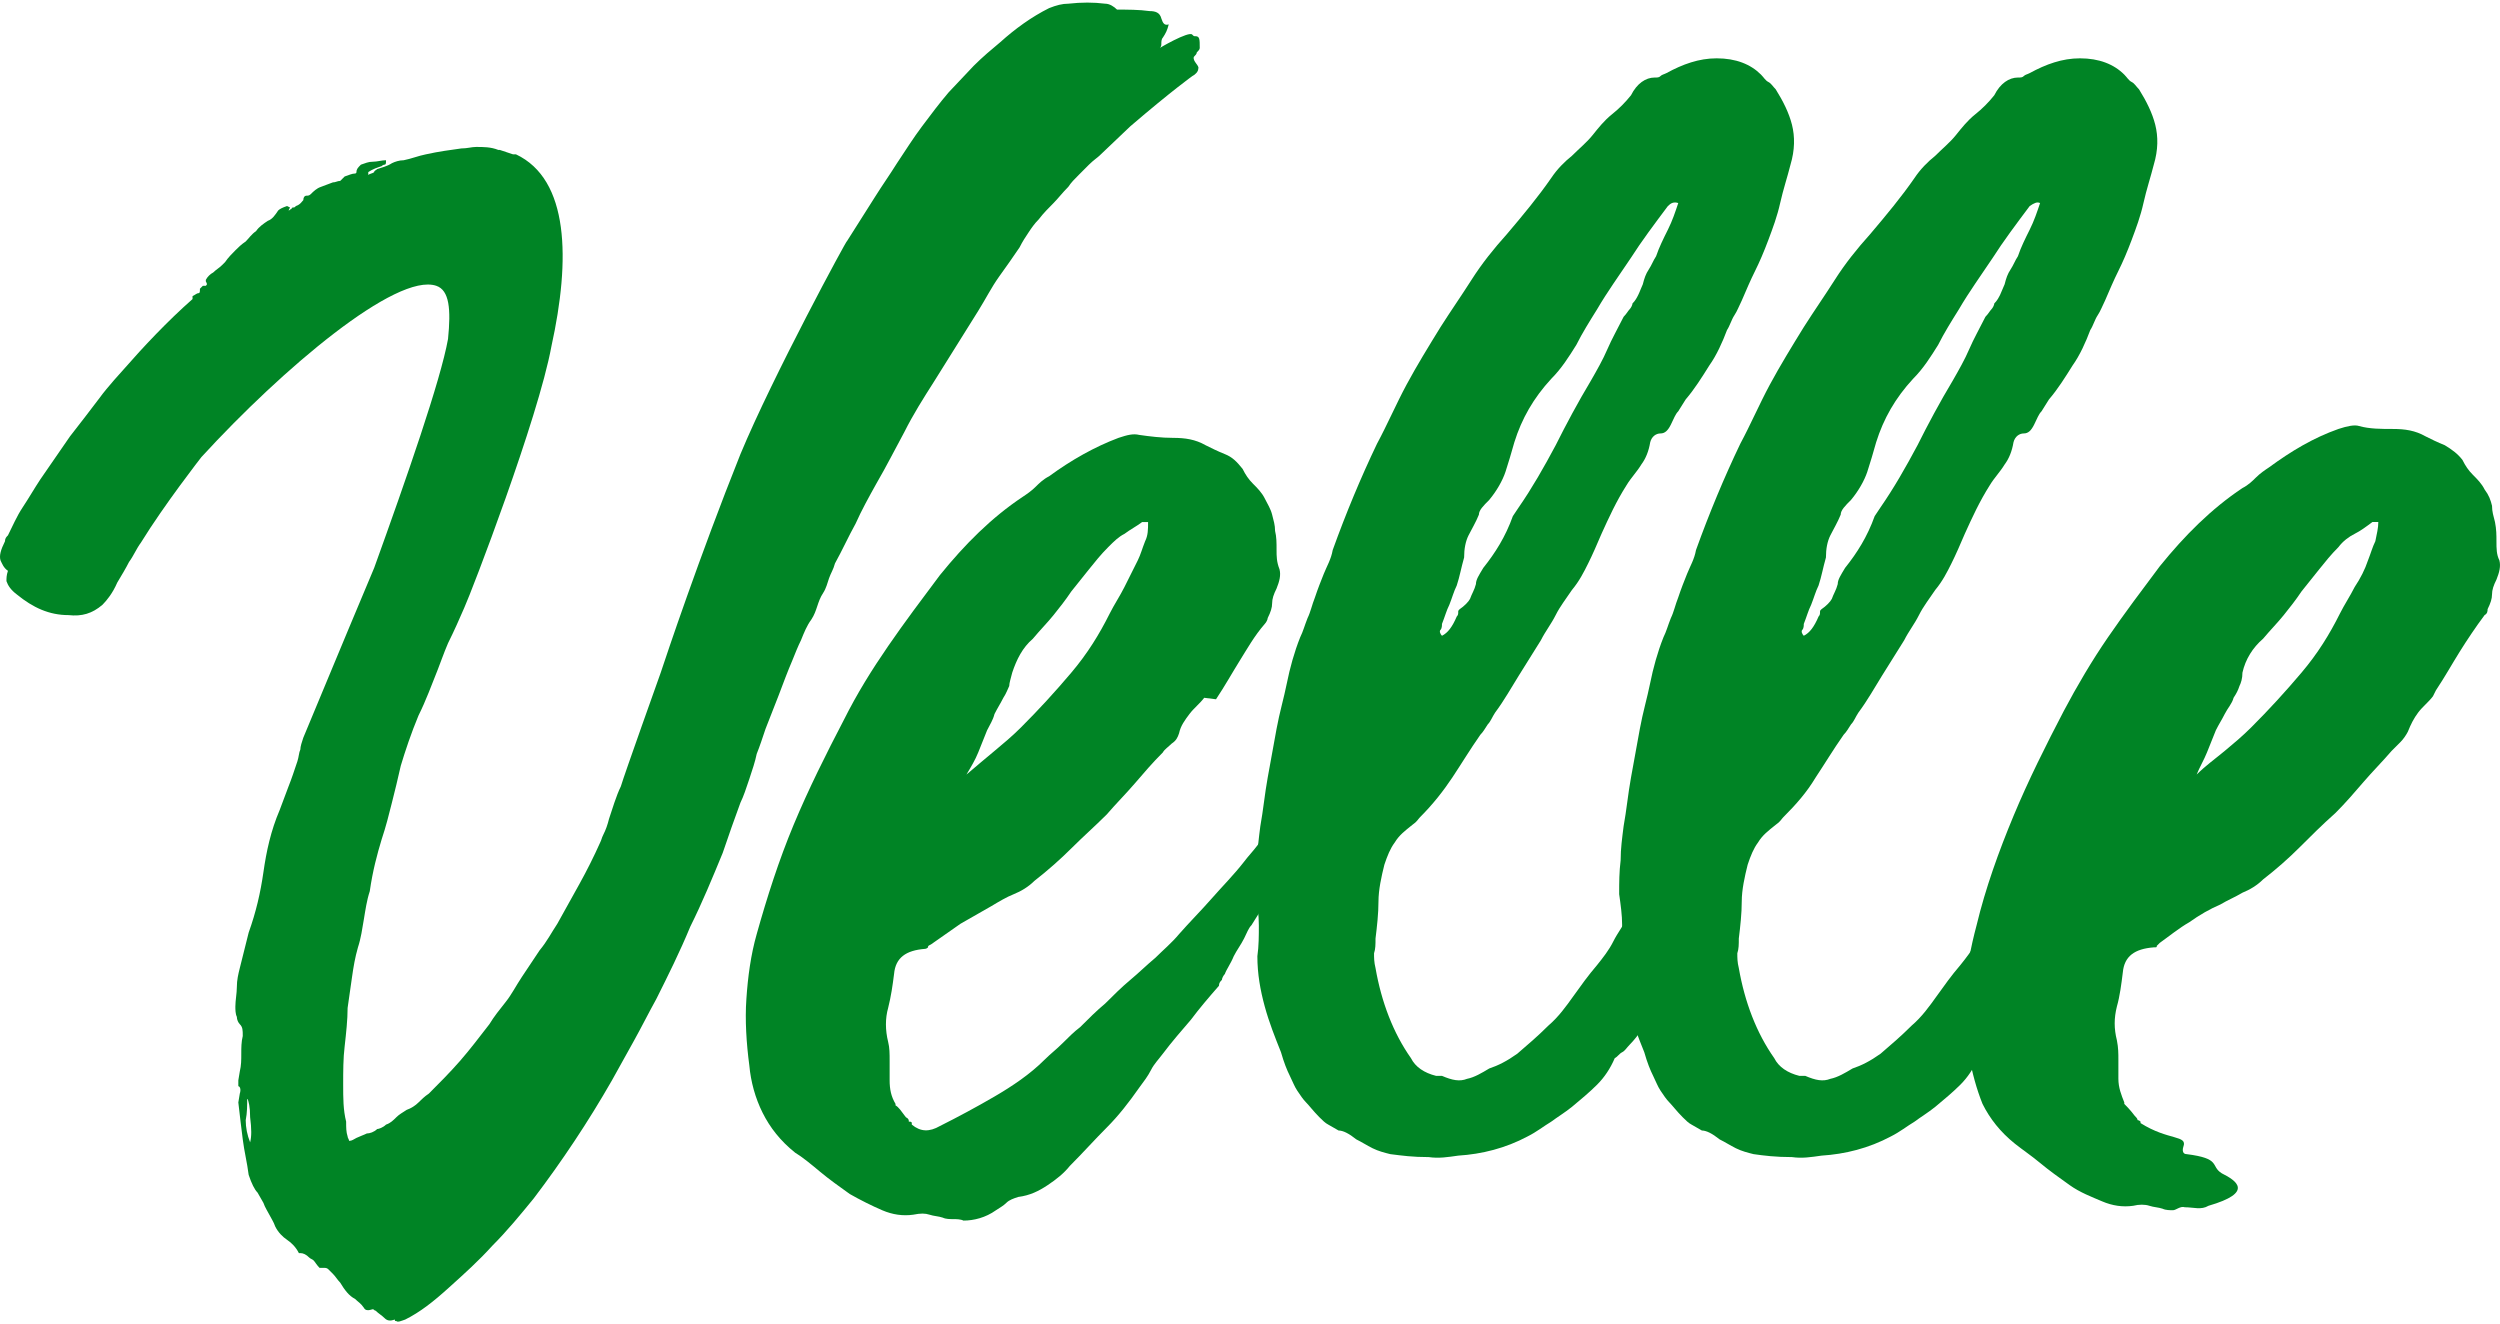 <svg width="136" height="72" viewBox="0 0 136 72" fill="none" xmlns="http://www.w3.org/2000/svg">
<path d="M70.088 44.467C70.811 44.467 71.052 44.789 70.65 45.512C70.489 45.833 70.329 46.074 70.248 46.395C70.168 46.717 70.088 46.958 69.927 47.279C69.766 47.601 69.686 47.842 69.606 48.002C69.525 48.163 69.364 48.404 69.284 48.645C69.123 48.886 69.043 49.047 68.882 49.207C68.722 49.368 68.641 49.529 68.481 49.69C68.32 49.931 68.24 50.091 68.079 50.332C67.918 50.493 67.838 50.734 67.677 51.055C67.517 51.377 67.276 51.698 67.115 52.019C66.954 52.421 66.713 52.742 66.633 52.983C66.553 53.064 66.472 53.224 66.472 53.305C66.392 53.385 66.311 53.465 66.311 53.626C65.749 54.269 65.267 54.831 64.785 55.474C64.303 56.036 63.741 56.679 63.259 57.322C63.018 57.643 62.777 57.884 62.616 58.206C62.455 58.527 62.214 58.848 61.973 59.17C61.411 59.973 60.848 60.696 60.206 61.339C59.563 61.981 58.92 62.705 58.197 63.428C57.876 63.829 57.474 64.151 56.992 64.472C56.51 64.793 56.028 65.034 55.385 65.115C55.144 65.195 54.903 65.275 54.743 65.436C54.582 65.597 54.421 65.677 54.18 65.838C53.618 66.24 52.975 66.4 52.413 66.4C52.252 66.32 52.011 66.32 51.85 66.32C51.69 66.32 51.449 66.32 51.288 66.24C51.047 66.159 50.806 66.159 50.565 66.079C50.324 65.999 50.083 65.999 49.681 66.079C49.119 66.159 48.556 66.079 47.994 65.838C47.432 65.597 46.789 65.275 46.227 64.954C45.664 64.552 45.102 64.151 44.62 63.749C44.138 63.347 43.656 62.946 43.254 62.705C42.451 62.062 41.888 61.339 41.486 60.535C41.085 59.732 40.844 58.848 40.764 57.965C40.603 56.759 40.523 55.474 40.603 54.349C40.683 53.144 40.844 51.939 41.165 50.814C41.728 48.806 42.37 46.797 43.174 44.869C43.977 42.941 44.941 41.013 45.905 39.165C46.628 37.719 47.432 36.433 48.315 35.148C49.199 33.862 50.163 32.577 51.127 31.292C52.493 29.605 53.939 28.158 55.626 27.034C55.867 26.873 56.108 26.712 56.349 26.471C56.51 26.311 56.751 26.07 57.072 25.909C58.278 25.025 59.563 24.302 60.848 23.82C61.331 23.659 61.652 23.579 61.973 23.659C62.536 23.74 63.178 23.82 63.821 23.82C64.464 23.82 65.026 23.9 65.588 24.222C65.91 24.382 66.231 24.543 66.633 24.704C67.035 24.864 67.276 25.105 67.597 25.507C67.758 25.829 67.918 26.07 68.159 26.311C68.4 26.552 68.641 26.793 68.802 27.114C68.963 27.435 69.123 27.676 69.204 27.998C69.284 28.319 69.364 28.56 69.364 28.881C69.445 29.203 69.445 29.524 69.445 29.926C69.445 30.247 69.445 30.569 69.606 30.97C69.686 31.292 69.606 31.613 69.445 32.015C69.284 32.336 69.204 32.577 69.204 32.818C69.204 33.059 69.123 33.3 68.963 33.621C68.963 33.702 68.882 33.862 68.802 33.943C68.24 34.586 67.838 35.309 67.436 35.951C67.035 36.594 66.633 37.317 66.151 38.04L65.508 37.96C65.267 38.281 64.946 38.522 64.705 38.844C64.464 39.165 64.223 39.486 64.142 39.888C64.062 40.129 63.982 40.29 63.741 40.45C63.58 40.611 63.339 40.772 63.259 40.932C62.696 41.495 62.214 42.057 61.732 42.62C61.25 43.182 60.688 43.744 60.206 44.307C59.563 44.949 58.92 45.512 58.278 46.154C57.715 46.717 56.992 47.36 56.269 47.922C55.948 48.243 55.546 48.484 55.144 48.645C54.743 48.806 54.341 49.047 53.939 49.288C53.377 49.609 52.815 49.931 52.252 50.252C51.69 50.654 51.208 50.975 50.645 51.377C50.485 51.457 50.485 51.457 50.485 51.537C50.485 51.537 50.404 51.618 50.324 51.618C49.279 51.698 48.717 52.1 48.637 52.983C48.556 53.626 48.476 54.188 48.315 54.831C48.155 55.394 48.155 56.036 48.315 56.679C48.396 57 48.396 57.322 48.396 57.724C48.396 58.045 48.396 58.366 48.396 58.768C48.396 59.25 48.476 59.652 48.717 60.053V60.134C48.878 60.214 49.038 60.455 49.279 60.776C49.44 60.857 49.44 60.937 49.44 61.017C49.52 61.017 49.601 61.017 49.601 61.098V61.178C50.083 61.58 50.565 61.58 51.127 61.258C52.091 60.776 53.136 60.214 54.1 59.652C55.064 59.089 56.028 58.447 56.831 57.643C57.153 57.322 57.474 57.081 57.795 56.759C58.117 56.438 58.438 56.117 58.76 55.876C59.242 55.394 59.643 54.992 60.125 54.59C60.527 54.188 61.009 53.706 61.491 53.305C61.973 52.903 62.375 52.501 62.857 52.1C63.259 51.698 63.741 51.296 64.142 50.814C64.705 50.172 65.347 49.529 65.91 48.886C66.472 48.243 67.115 47.601 67.677 46.878C67.918 46.556 68.159 46.315 68.4 45.994C68.641 45.672 68.882 45.351 69.043 45.11C69.204 44.628 69.606 44.467 70.088 44.467ZM53.698 39.727C53.538 40.129 53.377 40.531 53.216 40.932C53.056 41.334 52.815 41.736 52.573 42.138C53.136 41.656 53.618 41.254 54.1 40.852C54.582 40.45 55.064 40.049 55.546 39.567C56.51 38.603 57.394 37.639 58.278 36.594C59.161 35.55 59.804 34.505 60.366 33.38C60.607 32.898 60.929 32.416 61.17 31.934C61.411 31.452 61.652 30.97 61.893 30.488C62.053 30.167 62.134 29.846 62.294 29.444C62.455 29.122 62.455 28.801 62.455 28.399H62.134C61.812 28.64 61.491 28.801 61.17 29.042C60.848 29.203 60.607 29.444 60.286 29.765C59.884 30.167 59.563 30.569 59.242 30.97C58.92 31.372 58.599 31.774 58.278 32.175C57.956 32.657 57.635 33.059 57.313 33.461C56.992 33.862 56.59 34.264 56.189 34.746C55.626 35.228 55.305 35.871 55.064 36.594C54.984 36.916 54.903 37.157 54.903 37.317C54.823 37.478 54.743 37.719 54.582 37.96C54.421 38.281 54.261 38.522 54.1 38.844C54.02 39.165 53.859 39.406 53.698 39.727Z" fill="#008425"/>
<path d="M75.631 62.785C75.31 62.705 74.989 62.624 74.667 62.464C74.346 62.303 74.105 62.142 73.783 61.982C73.382 61.66 73.06 61.5 72.819 61.5C72.659 61.419 72.418 61.259 72.257 61.178C72.096 61.098 71.936 60.937 71.775 60.777C71.454 60.455 71.213 60.134 71.052 59.973C70.891 59.813 70.731 59.572 70.57 59.331C70.409 59.09 70.329 58.849 70.168 58.527C70.007 58.206 69.847 57.804 69.686 57.242C69.365 56.438 69.043 55.635 68.802 54.751C68.561 53.867 68.401 52.984 68.401 52.02C68.481 51.457 68.481 50.895 68.481 50.333C68.481 49.77 68.401 49.208 68.32 48.645C68.32 48.003 68.32 47.44 68.401 46.798C68.401 46.155 68.481 45.593 68.561 44.95C68.722 44.066 68.802 43.182 68.963 42.299C69.124 41.415 69.284 40.531 69.445 39.647C69.606 38.764 69.847 37.96 70.007 37.157C70.168 36.353 70.409 35.47 70.731 34.666C70.891 34.345 70.972 34.024 71.132 33.622C71.293 33.3 71.373 32.899 71.534 32.497C71.695 32.015 71.855 31.613 72.016 31.212C72.177 30.81 72.418 30.408 72.498 29.926C73.221 27.918 74.024 25.99 74.908 24.142C75.471 23.097 75.953 21.973 76.515 20.928C77.077 19.884 77.72 18.839 78.363 17.795C78.925 16.911 79.487 16.108 80.05 15.224C80.612 14.34 81.255 13.537 81.978 12.733C82.862 11.689 83.665 10.725 84.388 9.681C84.71 9.199 85.111 8.797 85.513 8.476C85.915 8.074 86.316 7.752 86.638 7.351C86.959 6.949 87.281 6.547 87.682 6.226C88.084 5.905 88.405 5.583 88.727 5.182C89.048 4.539 89.53 4.218 90.012 4.218C90.173 4.218 90.253 4.218 90.333 4.137C90.414 4.057 90.494 4.057 90.655 3.976C91.538 3.494 92.422 3.173 93.386 3.173C94.431 3.173 95.234 3.494 95.796 4.057C95.957 4.218 96.037 4.378 96.198 4.459C96.359 4.539 96.439 4.7 96.6 4.86C97.002 5.503 97.323 6.146 97.484 6.788C97.644 7.431 97.644 8.154 97.403 8.958C97.243 9.6 97.002 10.323 96.841 11.046C96.68 11.77 96.439 12.412 96.198 13.055C95.957 13.698 95.716 14.26 95.475 14.742C95.234 15.224 94.993 15.786 94.752 16.349C94.591 16.67 94.511 16.911 94.35 17.152C94.19 17.393 94.109 17.715 93.949 17.956C93.708 18.598 93.386 19.321 92.985 19.884C92.583 20.526 92.181 21.169 91.699 21.732C91.538 21.973 91.458 22.133 91.297 22.374C91.137 22.535 91.056 22.776 90.896 23.097C90.735 23.419 90.574 23.579 90.333 23.579C90.092 23.579 89.851 23.74 89.771 24.061C89.691 24.544 89.53 24.945 89.289 25.267C89.048 25.668 88.727 25.99 88.486 26.391C87.923 27.275 87.522 28.159 87.12 29.043C86.879 29.605 86.638 30.167 86.397 30.649C86.156 31.131 85.915 31.613 85.513 32.095C85.192 32.578 84.87 32.979 84.629 33.461C84.388 33.943 84.067 34.345 83.826 34.827C83.424 35.47 83.022 36.112 82.621 36.755C82.219 37.398 81.817 38.121 81.335 38.764C81.175 39.005 81.094 39.246 80.934 39.406C80.773 39.647 80.693 39.808 80.532 39.969C79.97 40.772 79.487 41.575 79.005 42.299C78.523 43.022 77.961 43.745 77.238 44.468C77.158 44.548 77.077 44.709 76.836 44.869C76.435 45.191 76.113 45.432 75.872 45.834C75.631 46.155 75.471 46.557 75.31 47.039C75.149 47.681 74.989 48.404 74.989 49.047C74.989 49.69 74.908 50.413 74.828 51.056C74.828 51.377 74.828 51.618 74.748 51.859C74.748 52.1 74.748 52.341 74.828 52.662C75.149 54.51 75.792 56.197 76.756 57.563C76.997 58.045 77.479 58.367 78.122 58.527H78.443C79.005 58.768 79.407 58.849 79.809 58.688C80.211 58.608 80.612 58.367 81.014 58.126C81.496 57.965 81.978 57.724 82.54 57.322C83.103 56.84 83.665 56.358 84.228 55.796C84.79 55.314 85.192 54.751 85.593 54.189C85.995 53.627 86.397 53.064 86.879 52.502C87.2 52.1 87.522 51.698 87.763 51.216C88.004 50.734 88.325 50.333 88.566 49.85C88.727 49.609 88.807 49.449 88.968 49.208C89.128 49.047 89.289 48.886 89.45 48.726C89.851 48.244 90.173 47.681 90.333 47.199C90.494 46.798 90.735 46.396 90.896 46.075C91.056 45.673 91.378 45.352 91.699 45.111L91.86 44.789C92.101 44.307 92.422 43.905 92.824 43.504C93.226 43.102 93.547 42.7 93.868 42.218C94.752 41.334 95.636 40.611 96.6 40.049C97.002 39.728 97.243 39.647 97.403 39.808C97.564 39.888 97.564 40.21 97.564 40.772C97.403 41.254 97.162 41.656 96.921 41.977C96.68 42.379 96.439 42.781 96.198 43.182C95.796 43.986 95.395 44.789 94.913 45.512C94.431 46.316 94.029 47.039 93.708 47.842C93.467 48.485 93.145 49.127 92.904 49.77C92.663 50.333 92.342 50.975 91.94 51.618V51.698C91.779 52.341 91.538 52.903 91.217 53.466C90.896 54.028 90.494 54.51 90.092 55.073C89.851 55.394 89.61 55.635 89.369 55.956C89.128 56.278 88.887 56.599 88.646 56.84C88.486 57.001 88.405 57.161 88.245 57.242C88.084 57.322 88.004 57.483 87.843 57.563C87.602 58.126 87.281 58.608 86.879 59.009C86.477 59.411 85.995 59.813 85.513 60.214C85.111 60.536 84.71 60.777 84.388 61.018C83.987 61.259 83.585 61.58 83.103 61.821C81.898 62.464 80.612 62.785 79.327 62.866C78.764 62.946 78.282 63.026 77.72 62.946C76.836 62.946 76.274 62.866 75.631 62.785ZM90.735 11.207C90.012 12.171 89.289 13.135 88.727 14.019C88.084 14.983 87.441 15.867 86.879 16.831C86.477 17.474 86.075 18.116 85.754 18.759C85.352 19.402 84.951 20.044 84.388 20.607C83.424 21.651 82.781 22.776 82.38 24.061C82.219 24.624 82.058 25.186 81.898 25.668C81.737 26.15 81.416 26.713 81.014 27.195C80.693 27.516 80.452 27.757 80.452 27.998C80.291 28.4 80.05 28.802 79.889 29.123C79.729 29.444 79.648 29.846 79.648 30.328C79.487 30.89 79.407 31.372 79.246 31.854C79.086 32.176 79.005 32.497 78.845 32.899C78.684 33.22 78.604 33.541 78.443 33.943C78.443 34.024 78.443 34.184 78.363 34.265C78.282 34.345 78.363 34.506 78.443 34.586C78.764 34.425 79.005 34.104 79.246 33.541C79.327 33.461 79.327 33.381 79.327 33.3C79.327 33.22 79.327 33.22 79.407 33.14C79.648 32.979 79.889 32.738 79.97 32.578C80.05 32.336 80.211 32.095 80.291 31.774C80.291 31.533 80.452 31.292 80.693 30.89C81.335 30.087 81.898 29.203 82.299 28.078L82.621 27.596C83.344 26.552 83.987 25.427 84.629 24.222C85.192 23.097 85.834 21.892 86.557 20.687C86.879 20.125 87.2 19.562 87.441 19C87.682 18.438 88.004 17.875 88.325 17.233C88.486 17.072 88.566 16.911 88.646 16.831C88.727 16.75 88.807 16.59 88.807 16.509C88.968 16.349 89.048 16.188 89.128 16.027C89.209 15.867 89.289 15.626 89.369 15.465C89.45 15.144 89.53 14.903 89.691 14.662C89.851 14.421 89.932 14.18 90.092 13.939C90.253 13.457 90.494 12.975 90.735 12.492C90.976 12.011 91.137 11.528 91.297 11.046C91.056 10.966 90.896 11.046 90.735 11.207Z" fill="#008425"/>
<path d="M95.394 62.785C95.073 62.705 94.751 62.624 94.43 62.464C94.109 62.303 93.868 62.142 93.546 61.982C93.144 61.66 92.823 61.5 92.582 61.5C92.421 61.419 92.18 61.259 92.02 61.178C91.859 61.098 91.698 60.937 91.538 60.777C91.216 60.455 90.975 60.134 90.815 59.973C90.654 59.813 90.493 59.572 90.332 59.331C90.172 59.09 90.091 58.849 89.931 58.527C89.77 58.206 89.609 57.804 89.449 57.242C89.127 56.438 88.806 55.635 88.565 54.751C88.324 53.867 88.163 52.984 88.163 52.02C88.244 51.457 88.244 50.895 88.244 50.333C88.244 49.77 88.163 49.208 88.083 48.645C88.083 48.003 88.083 47.44 88.163 46.798C88.163 46.155 88.244 45.593 88.324 44.95C88.485 44.066 88.565 43.182 88.726 42.299C88.886 41.415 89.047 40.531 89.208 39.647C89.368 38.764 89.609 37.96 89.77 37.157C89.931 36.353 90.172 35.47 90.493 34.666C90.654 34.345 90.734 34.024 90.895 33.622C91.056 33.3 91.136 32.899 91.297 32.497C91.457 32.015 91.618 31.613 91.779 31.212C91.939 30.81 92.18 30.408 92.261 29.926C92.984 27.918 93.787 25.99 94.671 24.142C95.233 23.097 95.715 21.973 96.278 20.928C96.84 19.884 97.483 18.839 98.126 17.795C98.688 16.911 99.25 16.108 99.813 15.224C100.375 14.34 101.018 13.537 101.741 12.733C102.625 11.689 103.428 10.725 104.151 9.681C104.472 9.199 104.874 8.797 105.276 8.476C105.677 8.074 106.079 7.752 106.4 7.351C106.722 6.949 107.043 6.547 107.445 6.226C107.847 5.905 108.168 5.583 108.489 5.182C108.811 4.539 109.293 4.218 109.775 4.218C109.935 4.218 110.016 4.218 110.096 4.137C110.176 4.057 110.257 4.057 110.417 3.976C111.301 3.494 112.185 3.173 113.149 3.173C114.193 3.173 114.997 3.494 115.559 4.057C115.72 4.218 115.8 4.378 115.961 4.459C116.122 4.539 116.202 4.7 116.363 4.86C116.764 5.503 117.086 6.146 117.246 6.788C117.407 7.431 117.407 8.154 117.166 8.958C117.005 9.6 116.764 10.323 116.604 11.046C116.443 11.77 116.202 12.412 115.961 13.055C115.72 13.698 115.479 14.26 115.238 14.742C114.997 15.224 114.756 15.786 114.515 16.349C114.354 16.67 114.274 16.911 114.113 17.152C113.952 17.393 113.872 17.715 113.711 17.956C113.47 18.598 113.149 19.321 112.747 19.884C112.346 20.526 111.944 21.169 111.462 21.732C111.301 21.973 111.221 22.133 111.06 22.374C110.9 22.535 110.819 22.776 110.658 23.097C110.498 23.419 110.337 23.579 110.096 23.579C109.855 23.579 109.614 23.74 109.534 24.061C109.453 24.544 109.293 24.945 109.052 25.267C108.811 25.668 108.489 25.99 108.248 26.391C107.686 27.275 107.284 28.159 106.883 29.043C106.642 29.605 106.4 30.167 106.159 30.649C105.918 31.131 105.677 31.613 105.276 32.095C104.954 32.578 104.633 32.979 104.392 33.461C104.151 33.943 103.83 34.345 103.589 34.827C103.187 35.47 102.785 36.112 102.383 36.755C101.982 37.398 101.58 38.121 101.098 38.764C100.937 39.005 100.857 39.246 100.696 39.406C100.536 39.647 100.455 39.808 100.295 39.969C99.732 40.772 99.25 41.575 98.768 42.299C98.286 43.102 97.724 43.745 97.001 44.468C96.92 44.548 96.84 44.709 96.599 44.869C96.197 45.191 95.876 45.432 95.635 45.834C95.394 46.155 95.233 46.557 95.073 47.039C94.912 47.681 94.751 48.404 94.751 49.047C94.751 49.69 94.671 50.413 94.591 51.056C94.591 51.377 94.591 51.618 94.51 51.859C94.51 52.1 94.51 52.341 94.591 52.662C94.912 54.51 95.555 56.197 96.519 57.563C96.76 58.045 97.242 58.367 97.885 58.527H98.206C98.768 58.768 99.17 58.849 99.572 58.688C99.973 58.608 100.375 58.367 100.777 58.126C101.259 57.965 101.741 57.724 102.303 57.322C102.866 56.84 103.428 56.358 103.99 55.796C104.553 55.314 104.954 54.751 105.356 54.189C105.758 53.627 106.159 53.064 106.642 52.502C106.963 52.1 107.284 51.698 107.525 51.216C107.766 50.734 108.088 50.333 108.329 49.85C108.489 49.609 108.57 49.449 108.73 49.208C108.891 49.047 109.052 48.886 109.212 48.726C109.614 48.244 109.935 47.681 110.096 47.199C110.257 46.798 110.498 46.396 110.658 46.075C110.819 45.673 111.141 45.352 111.462 45.111L111.623 44.789C111.864 44.307 112.185 43.905 112.587 43.504C112.988 43.102 113.31 42.7 113.631 42.218C114.515 41.334 115.399 40.611 116.363 40.049C116.764 39.728 117.005 39.647 117.166 39.808C117.327 39.888 117.327 40.21 117.327 40.772C117.166 41.254 116.925 41.656 116.684 41.977C116.443 42.379 116.202 42.781 115.961 43.182C115.559 43.986 115.158 44.789 114.675 45.512C114.193 46.316 113.792 47.039 113.47 47.842C113.229 48.485 112.908 49.127 112.667 49.77C112.426 50.333 112.105 50.975 111.703 51.618V51.698C111.542 52.341 111.301 52.903 110.98 53.466C110.658 54.028 110.257 54.51 109.855 55.073C109.614 55.394 109.373 55.635 109.132 55.956C108.891 56.278 108.65 56.599 108.409 56.84C108.248 57.001 108.168 57.161 108.007 57.242C107.847 57.322 107.766 57.483 107.606 57.563C107.365 58.126 107.043 58.608 106.642 59.009C106.24 59.411 105.758 59.813 105.276 60.214C104.874 60.536 104.472 60.777 104.151 61.018C103.749 61.259 103.348 61.58 102.866 61.821C101.66 62.464 100.375 62.785 99.09 62.866C98.527 62.946 98.045 63.026 97.483 62.946C96.599 62.946 95.956 62.866 95.394 62.785ZM110.417 11.207C109.694 12.171 108.971 13.135 108.409 14.019C107.766 14.983 107.124 15.867 106.561 16.831C106.159 17.474 105.758 18.116 105.436 18.759C105.035 19.402 104.633 20.044 104.071 20.607C103.107 21.651 102.464 22.776 102.062 24.061C101.901 24.624 101.741 25.186 101.58 25.668C101.419 26.15 101.098 26.713 100.696 27.195C100.375 27.516 100.134 27.757 100.134 27.998C99.973 28.4 99.732 28.802 99.572 29.123C99.411 29.444 99.331 29.846 99.331 30.328C99.17 30.89 99.09 31.372 98.929 31.854C98.768 32.176 98.688 32.497 98.527 32.899C98.367 33.22 98.286 33.541 98.126 33.943C98.126 34.024 98.126 34.184 98.045 34.265C97.965 34.345 98.045 34.506 98.126 34.586C98.447 34.425 98.688 34.104 98.929 33.541C99.009 33.461 99.009 33.381 99.009 33.3C99.009 33.22 99.009 33.22 99.09 33.14C99.331 32.979 99.572 32.738 99.652 32.578C99.732 32.336 99.893 32.095 99.973 31.774C99.973 31.533 100.134 31.292 100.375 30.89C101.018 30.087 101.58 29.203 101.982 28.078L102.303 27.596C103.026 26.552 103.669 25.427 104.312 24.222C104.874 23.097 105.517 21.892 106.24 20.687C106.561 20.125 106.883 19.562 107.124 19C107.365 18.438 107.686 17.875 108.007 17.233C108.168 17.072 108.248 16.911 108.329 16.831C108.409 16.75 108.489 16.59 108.489 16.509C108.65 16.349 108.73 16.188 108.811 16.027C108.891 15.867 108.971 15.626 109.052 15.465C109.132 15.144 109.212 14.903 109.373 14.662C109.534 14.421 109.614 14.18 109.775 13.939C109.935 13.457 110.176 12.975 110.417 12.492C110.658 12.011 110.819 11.528 110.98 11.046C110.819 10.966 110.658 11.046 110.417 11.207Z" fill="#008425"/>
<path d="M120.864 63.828C120.221 63.426 120.864 63.024 118.936 62.783C118.775 62.783 118.695 62.623 118.775 62.381C119.016 61.739 117.972 62.06 116.445 61.096V61.016C116.365 60.935 116.285 60.935 116.285 60.935C116.285 60.855 116.204 60.775 116.124 60.694C115.883 60.373 115.642 60.132 115.561 60.052V59.971C115.401 59.569 115.24 59.168 115.24 58.686V57.641C115.24 57.32 115.24 56.999 115.16 56.597C114.999 55.954 114.999 55.392 115.16 54.749C115.32 54.187 115.401 53.544 115.481 52.901C115.561 52.018 116.124 51.616 117.168 51.536C117.329 51.536 117.329 51.536 117.329 51.455C117.329 51.455 117.409 51.375 117.49 51.294C118.052 50.893 118.534 50.491 119.096 50.17C119.659 49.768 120.221 49.447 120.784 49.206C121.185 48.965 121.587 48.804 121.989 48.563C122.39 48.402 122.792 48.161 123.113 47.84C123.836 47.278 124.479 46.715 125.122 46.072C125.684 45.51 126.327 44.867 127.05 44.225C127.612 43.662 128.094 43.1 128.577 42.538C129.059 41.975 129.621 41.413 130.103 40.85C130.264 40.69 130.424 40.529 130.585 40.368C130.746 40.208 130.906 39.967 130.987 39.806C131.147 39.404 131.308 39.083 131.549 38.761C131.79 38.44 132.111 38.199 132.352 37.878L132.513 37.556C132.995 36.833 133.397 36.11 133.799 35.468C134.2 34.825 134.682 34.102 135.164 33.459C135.325 33.379 135.325 33.218 135.325 33.138C135.486 32.816 135.566 32.575 135.566 32.334C135.566 32.093 135.646 31.852 135.807 31.531C135.968 31.129 136.048 30.808 135.968 30.486C135.807 30.165 135.807 29.844 135.807 29.442C135.807 29.121 135.807 28.799 135.727 28.398C135.646 28.076 135.566 27.835 135.566 27.514C135.486 27.193 135.405 26.952 135.164 26.63C135.004 26.309 134.763 26.068 134.522 25.827C134.281 25.586 134.12 25.345 133.959 25.023C133.718 24.702 133.397 24.461 132.995 24.22C132.594 24.059 132.272 23.899 131.951 23.738C131.388 23.417 130.826 23.336 130.183 23.336C129.541 23.336 128.898 23.336 128.335 23.176C128.094 23.095 127.693 23.176 127.211 23.336C125.845 23.818 124.64 24.541 123.435 25.425C123.194 25.586 122.953 25.747 122.712 25.988C122.551 26.148 122.31 26.389 121.989 26.55C120.302 27.675 118.855 29.121 117.49 30.808C116.526 32.093 115.561 33.379 114.678 34.664C113.794 35.95 112.991 37.315 112.268 38.681C111.303 40.529 110.339 42.457 109.536 44.385C108.733 46.313 108.01 48.322 107.527 50.331C107.206 51.536 106.965 52.741 106.965 53.865C106.885 55.071 106.965 56.276 107.126 57.481C107.286 58.364 107.527 59.248 107.849 60.052C108.251 60.855 108.813 61.578 109.616 62.221C110.018 62.542 110.5 62.864 110.982 63.265C111.464 63.667 112.027 64.069 112.589 64.47C113.151 64.872 113.794 65.113 114.356 65.354C114.919 65.595 115.481 65.675 116.044 65.595C116.365 65.515 116.686 65.515 116.927 65.595C117.168 65.675 117.409 65.675 117.65 65.756C117.811 65.836 118.052 65.836 118.213 65.836C118.373 65.836 118.614 65.595 118.855 65.675C119.337 65.675 119.739 65.836 120.141 65.595C122.631 64.872 121.667 64.229 120.864 63.828ZM120.06 40.931C120.221 40.529 120.382 40.127 120.543 39.726C120.703 39.404 120.864 39.163 121.025 38.842C121.185 38.52 121.426 38.279 121.507 37.958C121.667 37.717 121.748 37.556 121.828 37.315C121.908 37.155 121.989 36.914 121.989 36.592C122.149 35.869 122.551 35.227 123.113 34.745C123.515 34.263 123.917 33.861 124.238 33.459C124.56 33.057 124.881 32.656 125.202 32.174C125.524 31.772 125.845 31.37 126.166 30.969C126.488 30.567 126.809 30.165 127.211 29.764C127.452 29.442 127.773 29.201 128.094 29.04C128.416 28.88 128.737 28.639 129.059 28.398H129.38C129.38 28.719 129.3 29.04 129.219 29.442C129.059 29.764 128.978 30.085 128.818 30.486C128.657 30.969 128.416 31.451 128.094 31.933C127.853 32.415 127.532 32.897 127.291 33.379C126.729 34.504 126.086 35.548 125.202 36.592C124.319 37.637 123.435 38.601 122.471 39.565C121.989 40.047 121.507 40.449 121.025 40.85C120.543 41.252 119.98 41.654 119.498 42.136C119.659 41.734 119.9 41.332 120.06 40.931Z" fill="#008425"/>
<path d="M65.025 1.969C64.945 1.889 64.945 1.889 65.025 1.969C64.945 1.969 64.945 1.969 64.864 1.889C64.704 1.647 62.936 2.692 63.097 2.612C63.177 2.531 63.177 2.451 63.177 2.371C63.177 2.29 63.177 2.13 63.258 2.049C63.418 1.808 63.499 1.647 63.579 1.326C63.338 1.406 63.258 1.246 63.177 1.005C63.097 0.683 62.856 0.603 62.535 0.603C61.972 0.523 61.329 0.523 60.767 0.523C60.606 0.362 60.365 0.201 60.124 0.201C59.482 0.121 58.839 0.121 58.116 0.201C57.794 0.201 57.473 0.282 57.071 0.442C56.107 0.924 55.224 1.567 54.42 2.29C53.938 2.692 53.456 3.094 52.974 3.576L51.608 5.022C51.126 5.584 50.644 6.227 50.162 6.87C49.68 7.512 49.278 8.155 48.796 8.878C48.395 9.521 47.993 10.083 47.591 10.726C47.19 11.369 46.065 13.136 46.065 13.136C46.145 12.895 42.048 20.447 40.28 24.705C38.031 30.329 36.263 35.631 35.942 36.595C35.942 36.595 33.934 42.219 33.773 42.782C33.532 43.264 33.291 44.067 33.13 44.549C33.05 44.87 32.969 45.111 32.809 45.433C32.728 45.593 32.728 45.674 32.648 45.834C32.327 46.557 31.925 47.361 31.523 48.084C31.122 48.807 30.72 49.53 30.318 50.253C29.997 50.735 29.756 51.217 29.354 51.699C29.033 52.181 28.711 52.663 28.39 53.145C28.069 53.627 27.828 54.109 27.506 54.511C27.185 54.913 26.864 55.315 26.623 55.716C26.06 56.439 25.578 57.082 25.016 57.725C24.453 58.367 23.891 58.93 23.329 59.492C23.088 59.653 22.927 59.813 22.766 59.974C22.606 60.135 22.365 60.295 22.124 60.376C21.883 60.537 21.722 60.617 21.561 60.778C21.401 60.938 21.24 61.099 20.999 61.179C20.838 61.34 20.597 61.42 20.517 61.42C20.356 61.581 20.115 61.661 19.954 61.661C19.794 61.742 19.553 61.822 19.392 61.902C19.231 61.983 19.151 62.063 18.99 62.063C18.99 61.983 18.91 61.902 18.91 61.822C18.83 61.581 18.83 61.34 18.83 61.019C18.669 60.376 18.669 59.733 18.669 59.01C18.669 58.287 18.669 57.564 18.749 56.921C18.83 56.198 18.91 55.475 18.91 54.832C18.99 54.27 19.071 53.708 19.151 53.145C19.231 52.583 19.312 52.101 19.472 51.538C19.633 51.056 19.713 50.494 19.794 50.012C19.874 49.53 19.954 48.968 20.115 48.486C20.276 47.361 20.517 46.477 20.758 45.674C20.999 44.951 21.16 44.308 21.32 43.665C21.481 43.023 21.642 42.38 21.802 41.657C22.043 40.853 22.365 39.889 22.766 38.925C23.168 38.122 23.489 37.238 23.811 36.435C23.971 36.033 24.132 35.551 24.373 34.989C24.694 34.346 25.016 33.623 25.257 33.06C25.659 32.177 29.274 22.777 29.997 18.84C31.041 14.1 30.961 9.762 28.069 8.396C27.988 8.396 27.988 8.396 27.908 8.396C27.667 8.316 27.426 8.235 27.185 8.155H27.105C26.703 7.994 26.301 7.994 25.899 7.994C25.659 7.994 25.418 8.075 25.096 8.075C24.534 8.155 23.891 8.235 23.168 8.396C22.766 8.476 22.365 8.637 21.963 8.717C21.722 8.717 21.481 8.798 21.32 8.878C21.079 9.039 20.758 9.119 20.517 9.199C20.436 9.28 20.356 9.28 20.356 9.36C20.276 9.44 20.115 9.44 20.035 9.521C20.035 9.521 20.035 9.44 20.035 9.36C20.276 9.199 20.517 9.119 20.758 9.039C20.838 8.958 20.919 8.958 20.919 8.958C20.999 8.958 20.999 8.878 20.999 8.717C20.758 8.717 20.517 8.798 20.276 8.798C20.035 8.798 19.874 8.878 19.633 8.958C19.472 9.119 19.392 9.199 19.392 9.36C19.392 9.44 19.312 9.44 19.312 9.44C19.151 9.44 18.99 9.521 18.749 9.601C18.669 9.681 18.589 9.762 18.508 9.842C18.348 9.842 18.267 9.922 18.107 9.922C17.866 10.003 17.705 10.083 17.464 10.164C17.223 10.244 17.062 10.405 16.901 10.565C16.821 10.646 16.741 10.646 16.66 10.646C16.58 10.646 16.5 10.726 16.5 10.887C16.419 10.967 16.339 11.128 16.098 11.208C16.018 11.288 16.018 11.288 15.937 11.288C15.937 11.288 15.857 11.288 15.857 11.369C15.777 11.369 15.777 11.449 15.696 11.449L15.777 11.288L15.616 11.208C15.375 11.288 15.214 11.369 15.134 11.449C14.973 11.69 14.813 11.931 14.572 12.011C14.331 12.172 14.09 12.333 13.929 12.574C13.688 12.734 13.527 12.975 13.367 13.136C13.126 13.297 12.965 13.457 12.804 13.618C12.643 13.779 12.402 14.02 12.242 14.261L12.081 14.421C11.92 14.582 11.76 14.662 11.599 14.823C11.438 14.904 11.278 15.064 11.197 15.225C11.197 15.225 11.197 15.225 11.197 15.305C11.278 15.466 11.278 15.466 11.197 15.546C11.117 15.546 11.117 15.546 11.037 15.546L10.876 15.707C10.876 15.868 10.876 15.948 10.796 15.948C10.715 15.948 10.635 16.028 10.474 16.109C10.474 16.189 10.474 16.189 10.474 16.269C9.109 17.474 7.823 18.84 6.698 20.126C6.698 20.126 5.815 21.09 5.413 21.652C4.931 22.295 4.368 23.018 3.806 23.741L2.199 26.071C1.878 26.553 1.557 27.115 1.235 27.597C0.914 28.079 0.673 28.642 0.432 29.124C0.351 29.204 0.271 29.284 0.271 29.445C0.03 29.927 -0.05 30.248 0.03 30.489C0.11 30.65 0.191 30.891 0.432 31.052C0.351 31.293 0.351 31.454 0.351 31.614C0.432 31.855 0.593 32.096 0.914 32.337C1.798 33.06 2.681 33.462 3.726 33.462C4.449 33.542 5.011 33.382 5.574 32.9C5.815 32.659 6.136 32.257 6.377 31.695C6.618 31.293 6.859 30.891 7.02 30.57C7.261 30.248 7.421 29.847 7.662 29.525C8.948 27.437 10.956 24.866 10.956 24.866C15.375 20.045 21.561 14.823 23.73 15.546C24.453 15.787 24.534 16.832 24.373 18.439C23.971 20.688 22.124 25.99 20.356 30.891C18.428 35.471 16.741 39.568 16.5 40.13C16.419 40.371 16.339 40.612 16.339 40.773C16.259 40.934 16.259 41.175 16.178 41.416C16.018 41.898 15.857 42.38 15.696 42.782C15.536 43.183 15.375 43.665 15.214 44.067C14.732 45.192 14.491 46.316 14.331 47.441C14.17 48.566 13.929 49.61 13.527 50.735C13.447 51.056 13.367 51.378 13.286 51.699C13.206 52.02 13.126 52.342 13.045 52.663C12.965 52.985 12.884 53.306 12.884 53.708C12.884 54.029 12.804 54.431 12.804 54.752C12.804 54.913 12.804 55.154 12.884 55.315C12.884 55.475 12.965 55.636 13.045 55.716C13.206 55.877 13.206 56.038 13.206 56.359C13.126 56.68 13.126 57.002 13.126 57.323C13.126 57.644 13.126 57.966 13.045 58.287L12.965 58.769C12.965 58.93 12.965 59.01 12.965 59.09C13.045 59.09 13.126 59.251 13.045 59.492L12.965 59.974C13.045 60.697 13.126 61.34 13.206 61.983C13.286 62.625 13.447 63.268 13.527 63.911C13.688 64.393 13.849 64.714 14.009 64.875L14.331 65.437C14.411 65.678 14.572 65.919 14.652 66.08C14.732 66.241 14.893 66.482 14.973 66.723C15.134 67.044 15.375 67.285 15.616 67.446C15.857 67.606 16.098 67.847 16.259 68.169H16.339C16.5 68.169 16.66 68.249 16.821 68.41C16.901 68.49 16.982 68.49 17.062 68.57C17.142 68.651 17.223 68.812 17.384 68.972H17.625C17.705 68.972 17.785 68.972 17.866 69.053C17.946 69.133 18.026 69.213 18.107 69.294C18.267 69.454 18.348 69.615 18.508 69.776C18.749 70.177 18.99 70.499 19.312 70.659C19.472 70.82 19.633 70.9 19.794 71.141C19.874 71.302 20.035 71.302 20.276 71.222C20.356 71.222 20.356 71.302 20.436 71.302C20.597 71.463 20.758 71.543 20.919 71.704C21.079 71.865 21.24 71.865 21.481 71.784C21.481 71.865 21.481 71.865 21.561 71.865C21.642 71.945 21.802 71.865 22.043 71.784C22.847 71.382 23.57 70.82 24.453 70.017C25.257 69.294 26.06 68.57 26.783 67.767C27.587 66.964 28.31 66.08 29.033 65.196C30.559 63.188 32.005 61.019 33.291 58.769C33.693 58.046 34.094 57.323 34.496 56.6C34.898 55.877 35.299 55.074 35.701 54.35C36.344 53.065 36.986 51.779 37.549 50.414C38.191 49.128 38.754 47.763 39.316 46.397C39.638 45.433 39.959 44.549 40.28 43.665C40.441 43.344 40.602 42.862 40.762 42.38C40.923 41.898 41.084 41.416 41.164 41.014C41.325 40.612 41.486 40.13 41.646 39.648C41.887 39.005 42.128 38.443 42.369 37.8C42.61 37.158 42.851 36.515 43.092 35.953C43.253 35.551 43.414 35.149 43.574 34.828C43.735 34.426 43.896 34.024 44.137 33.703C44.297 33.462 44.378 33.221 44.458 32.98C44.538 32.739 44.619 32.498 44.779 32.257C44.94 32.016 45.02 31.695 45.101 31.454C45.181 31.212 45.342 30.971 45.422 30.65C45.824 29.927 46.145 29.204 46.547 28.481C46.868 27.758 47.27 27.035 47.672 26.312C48.234 25.348 48.716 24.384 49.198 23.5C49.68 22.536 50.242 21.652 50.805 20.768C51.207 20.126 51.608 19.483 52.01 18.84C52.412 18.198 52.813 17.555 53.215 16.912C53.617 16.269 53.938 15.627 54.34 15.064C54.742 14.502 55.143 13.94 55.465 13.457C55.625 13.136 55.786 12.895 55.947 12.654C56.107 12.413 56.268 12.172 56.509 11.931C56.75 11.61 57.071 11.288 57.312 11.047C57.553 10.806 57.794 10.485 58.116 10.164C58.276 9.922 58.437 9.762 58.678 9.521L59.24 8.958C59.482 8.717 59.723 8.557 59.803 8.476L61.49 6.87C63.74 4.941 64.864 4.138 64.864 4.138C65.025 4.058 65.186 3.897 65.186 3.736C65.266 3.576 64.864 3.335 64.945 3.094C65.025 3.013 65.105 2.933 65.105 2.853C65.186 2.772 65.266 2.692 65.266 2.612C65.266 2.13 65.266 1.969 65.025 1.969ZM13.607 62.143C13.447 61.742 13.367 61.34 13.367 60.938C13.447 60.537 13.447 60.135 13.447 59.733C13.527 59.894 13.607 60.215 13.607 60.778C13.688 61.42 13.688 61.822 13.607 62.143Z" fill="#008425"/>
</svg>
